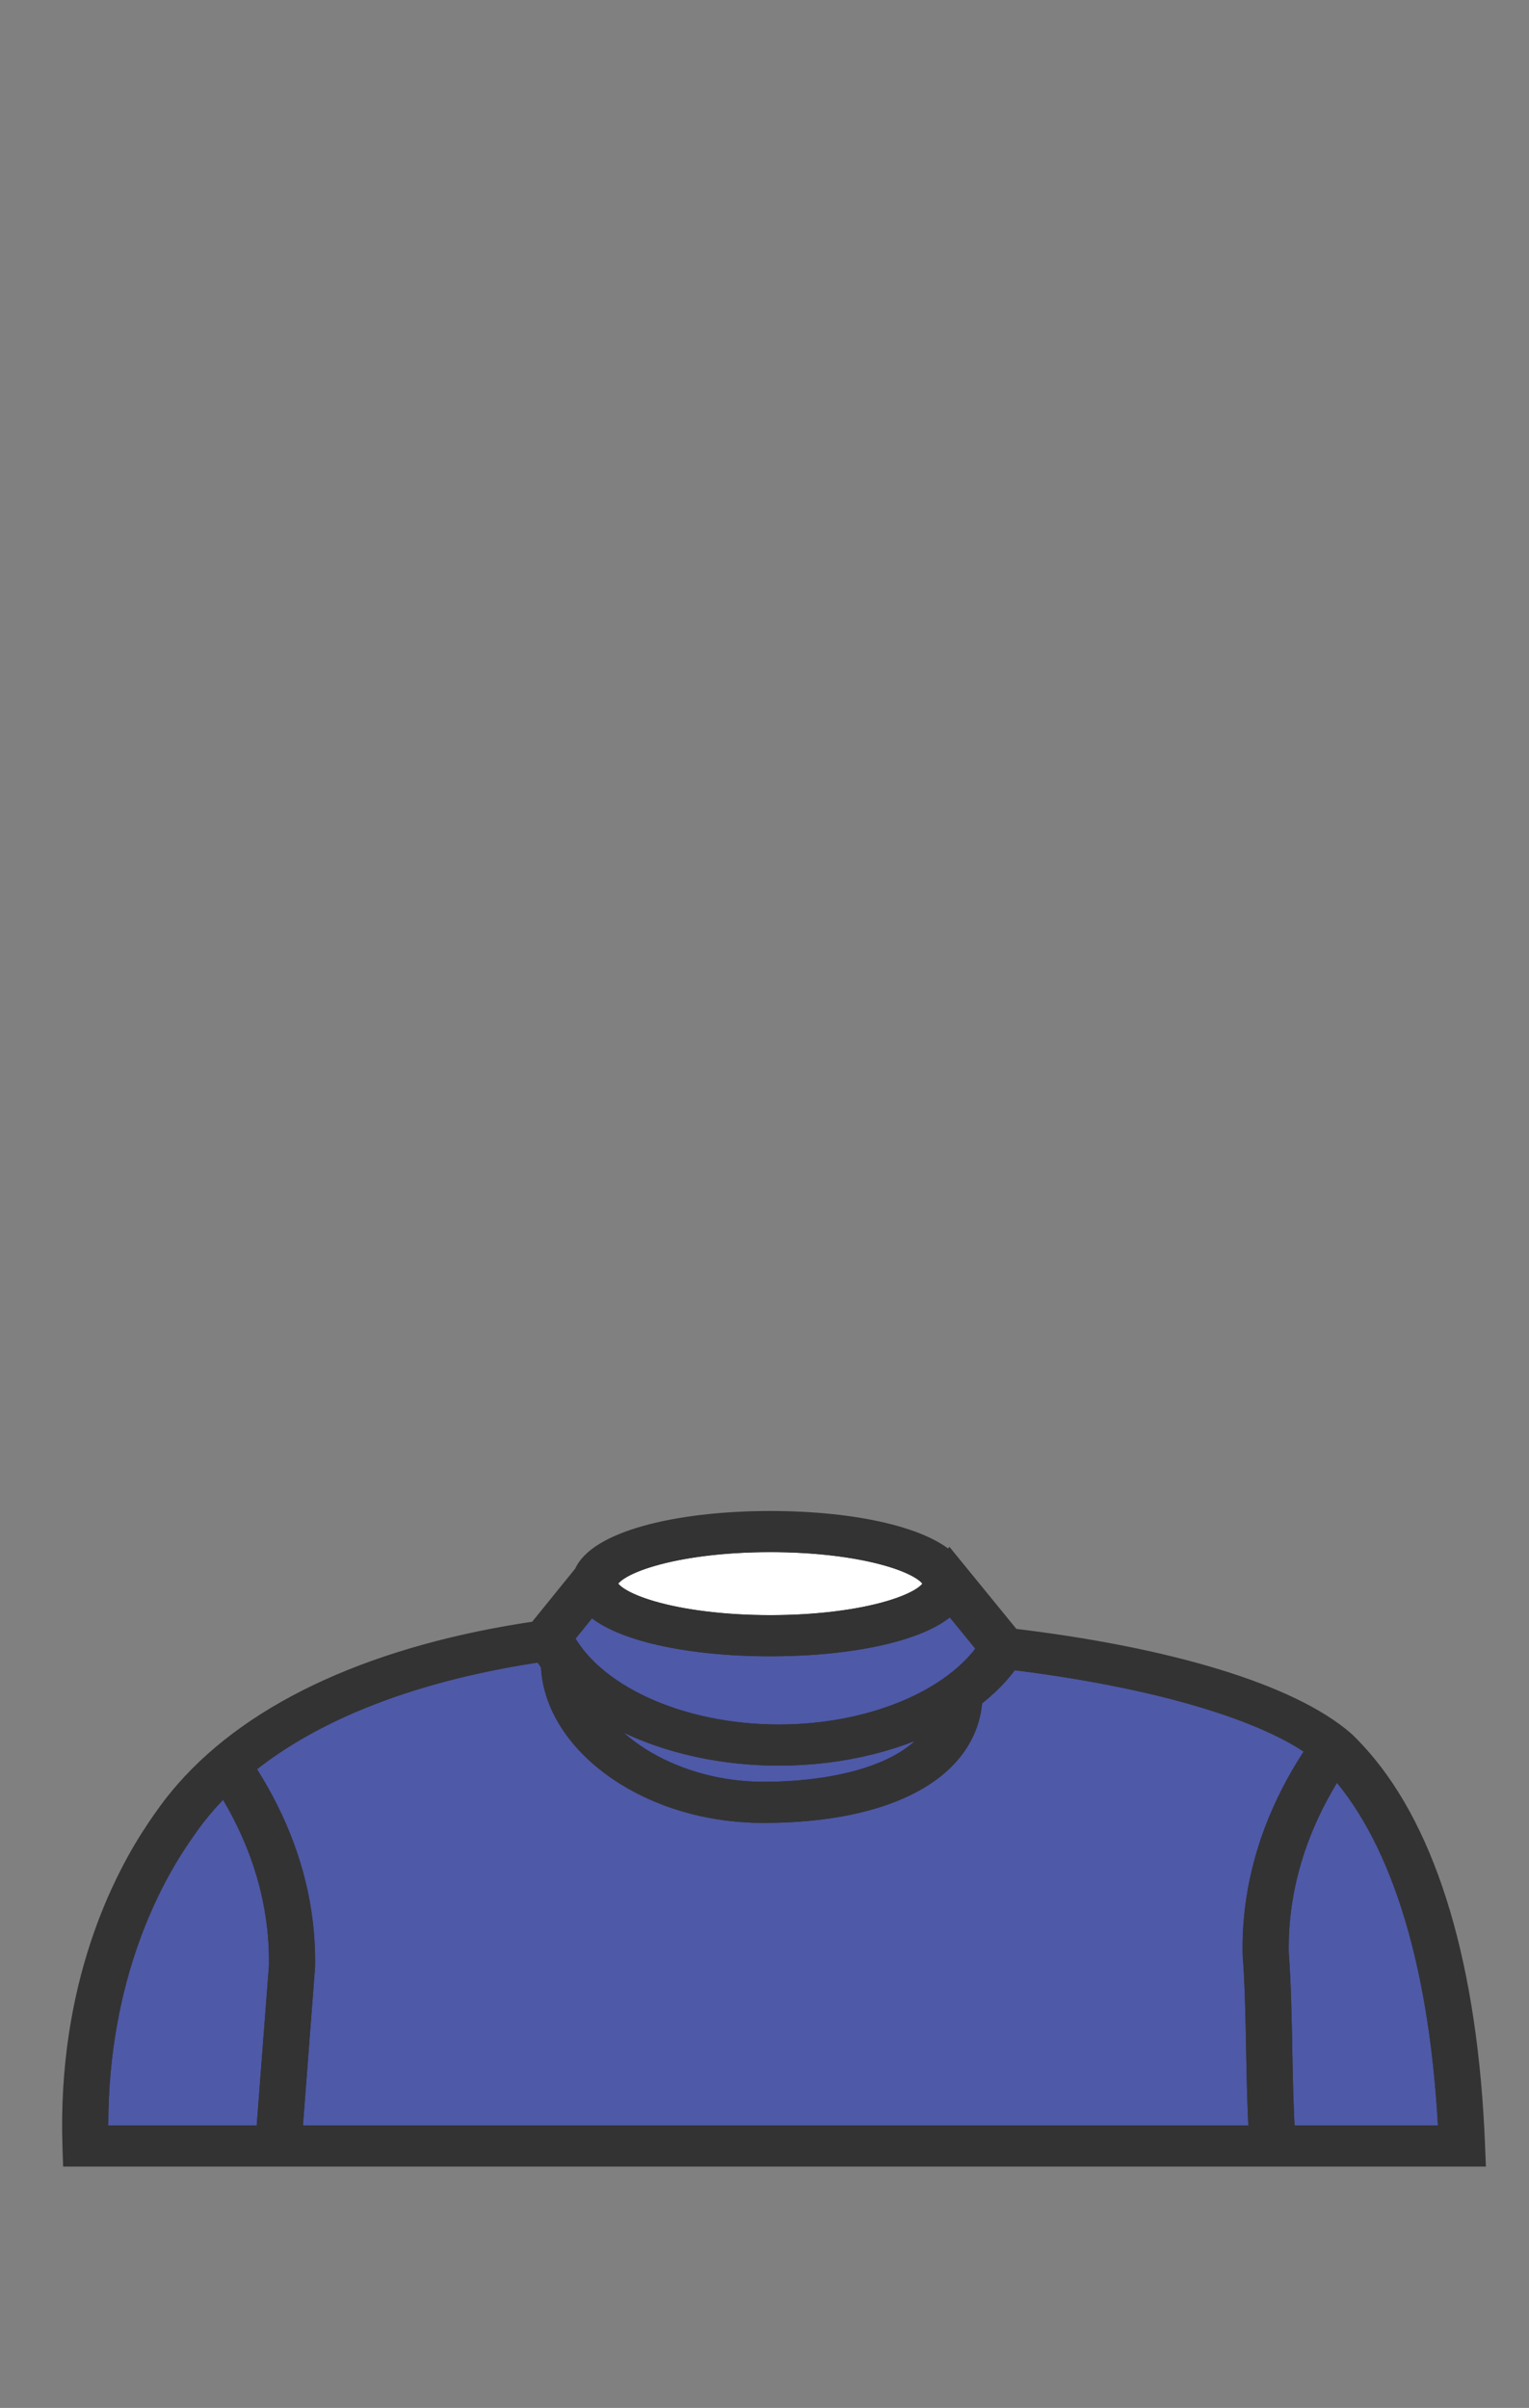 <?xml version="1.0" encoding="utf-8"?>
<!-- Generator: Adobe Illustrator 23.0.2, SVG Export Plug-In . SVG Version: 6.00 Build 0)  -->
<svg version="1.1" xmlns="http://www.w3.org/2000/svg" xmlns:xlink="http://www.w3.org/1999/xlink" x="0px" y="0px"
	 viewBox="0 0 899.21 1415.66" style="enable-background:new 0 0 899.21 1415.66;" xml:space="preserve">
<rect x="0" y="0" width="899.21" height="1415.66" fill="#808080" stroke="none"/>
<style type="text/css">
	.st0{fill:#67C190;}
	.st1{fill:#ED2027;stroke:#333333;stroke-width:25.28;stroke-miterlimit:10;}
	.st2{display:none;fill:#EC2329;stroke:#333333;stroke-width:26.974;stroke-linejoin:round;stroke-miterlimit:10;}
	.st3{fill:#EDE3C1;}
	.st4{fill:#333333;}
	.st5{fill:none;}
	.st6{fill:#C9C9C8;}
	.st7{fill:#FFFFFF;}
	.st8{fill:none;stroke:#333333;stroke-width:4;stroke-miterlimit:10;}
	.st9{fill:#00AEEF;}
	.st10{fill:#ED2027;stroke:#333333;stroke-width:5.125;stroke-linejoin:round;stroke-miterlimit:10;}
	.st11{fill:#ED2027;stroke:#333333;stroke-width:8.625;stroke-miterlimit:10;}
	.st12{fill:#AE8D3E;}
	.st13{fill:#EFCE45;}
	.st14{fill:#FDFDFD;}
	.st15{fill:#BE7919;}
	.st16{fill:#FF9E18;}
	.st17{fill:none;stroke:#FF9E18;stroke-width:3.329;stroke-linejoin:round;stroke-miterlimit:10;}
	.st18{fill:none;stroke:#FF9E18;stroke-width:3.329;stroke-linecap:round;stroke-linejoin:round;stroke-miterlimit:10;}
	.st19{fill:none;stroke:#FF9E18;stroke-width:3.329;stroke-miterlimit:10;}
	.st20{fill:none;stroke:#603913;stroke-width:12;stroke-miterlimit:10;}
	.st21{fill:#F7D5C2;}
	.st22{fill:none;stroke:#333333;stroke-width:26.974;stroke-miterlimit:10;}
	.st23{fill:#D8BF82;}
	.st24{fill:#D1946A;}
	.st25{fill:#AE7242;}
	.st26{fill:#89573B;}
	.st27{fill:#715031;}
	.st28{fill:#593D27;}
	.st29{fill:#3F2917;}
	.st30{fill:#4E3521;}
	.st31{fill:#8D3B29;}
	.st32{fill:#B18E2F;}
	.st33{fill:#534B9F;}
	.st34{fill:#81469B;}
	.st35{fill:#4D91CE;}
	.st36{fill:#49BA78;}
	.st37{fill:#F3E96E;}
	.st38{fill:#EFE5F1;}
	.st39{display:none;}
	.st40{display:inline;fill:none;}
	.st41{display:inline;}
	.st42{fill:#544B9F;}
	.st43{display:inline;fill:#544B9F;}
	.st44{display:inline;fill:#333333;}
	.st45{fill:#4E92CE;}
	.st46{fill:#3A3B3A;}
	.st47{fill:#FDFEFF;}
	.st48{fill:#33ACDC;}
	.st49{fill:#EA292C;stroke:#333333;stroke-width:25.53;stroke-miterlimit:10;}
	.st50{display:inline;fill:#EC2329;}
	.st51{display:inline;fill:#EC2329;stroke:#333333;stroke-width:26.974;stroke-linejoin:round;stroke-miterlimit:10;}
	.st52{display:inline;fill:none;stroke:#333333;stroke-width:26.974;stroke-linejoin:round;stroke-miterlimit:10;}
	.st53{fill:#FFFFFF;stroke:#333333;stroke-width:15;stroke-miterlimit:10;}
	.st54{fill:#CCCCCB;stroke:#333333;stroke-width:15;stroke-miterlimit:10;}
	.st55{fill:#010101;stroke:#333333;stroke-width:15;stroke-miterlimit:10;}
	.st56{fill:#F38820;stroke:#333333;stroke-width:15;stroke-miterlimit:10;}
	.st57{fill:#FFCD3A;stroke:#333333;stroke-width:15;stroke-miterlimit:10;}
	.st58{fill:#56B6E7;stroke:#333333;stroke-width:15;stroke-miterlimit:10;}
	.st59{fill:#694A23;stroke:#333333;stroke-width:15;stroke-miterlimit:10;}
	.st60{fill:#4E59A8;stroke:#333333;stroke-width:15;stroke-miterlimit:10;}
</style>
<g id="BACKGROUND">
</g>
<g id="HAIR_BACK">
</g>
<g id="HEAD">
</g>
<g id="EARS_1_">
</g>
<g id="EYES_1_">
</g>
<g id="NOSE_1_">
</g>
<g id="MOUTH_1_">
</g>
<g id="BODY">
</g>
<g id="FACIAL_HAIR">
</g>
<g id="ACCESSORIES">
	<g id="ACC_-_Damos_Chain">
	</g>
	<g id="ACC_-_Glasses">
	</g>
</g>
<g id="COLOR_PALETTE">
</g>
<g id="HAIR_FRONT">
	<g>
		<path class="st53" d="M453.04,957.08c57.25,0,97.14-13.71,97.14-26.02c0-1.33-0.49-2.67-1.39-4.01l-1.29-1.57l0.03-0.01
			c-9.76-10.53-45.86-20.43-94.49-20.43c-57.25,0-97.14,13.71-97.14,26.02C355.9,943.36,395.79,957.08,453.04,957.08z"/>
		<path class="st60" d="M785.3,1035.7c-17.56,26.39-28.63,54.16-32.9,82.62c-1.48,9.87-2.15,19.95-1.99,29.93
			c1.35,17.68,1.72,37.53,2.08,56.74c0.33,17.59,0.68,35.7,1.77,52.11h99.27c-4.52-99.45-26.94-174.69-64.94-217.77
			C787.41,1037.99,786.31,1036.78,785.3,1035.7z"/>
		<path class="st60" d="M458.1,1021.37c54.1,0,103.22-20.4,124.08-51.13l0.35-1.86l-23.34-28.59
			c-11.45,15.57-53.27,26.48-106.15,26.48c-52.11,0-93.49-10.59-105.63-25.81l-17.92,22.11
			C346.79,997.3,399.19,1021.37,458.1,1021.37z"/>
		<path class="st60" d="M340.33,993.14c11.26,34.44,57.21,61.91,108.66,61.91c48.2,0,99.4-13.07,108-48.79
			c-26.55,15.25-61.67,24.3-98.89,24.3C410.92,1030.56,367.5,1016.1,340.33,993.14z"/>
		<path class="st60" d="M738.29,1148.69l-0.01-0.21c-0.18-10.41,0.52-20.9,2.06-31.19c4.63-30.86,16.95-60.93,36.6-89.37
			c-30.76-23.87-98.3-43.69-183.64-53.93c-5.79,8.65-13.59,16.56-22.97,23.55c-1.59,41.2-47.76,66.69-121.35,66.69
			c-32.52,0-63.49-9.38-87.18-26.43c-22.78-16.38-35.94-38.24-36.24-60.07c-2.06-2.72-3.89-5.54-5.53-8.41
			c-76.54,11-137.63,34.75-178.85,69.26c18.45,27.55,30.08,56.58,34.55,86.36c1.55,10.29,2.24,20.79,2.06,31.19l-0.01,0.21
			l-7.72,100.76h572.04c-1.08-16.45-1.43-34.48-1.75-51.98C740,1185.99,739.63,1166.19,738.29,1148.69z"/>
		<path class="st60" d="M132.62,1046.19c-4.43,4.17-8.6,8.47-12.49,12.92c-7.34,8.4-12.06,15.38-15.85,20.99
			c-18.85,27.88-49.85,87.63-48.02,177.01h101.65l7.76-101.19c0.17-9.98-0.5-20.06-1.99-29.93
			C159.56,1098.53,149.1,1071.73,132.62,1046.19z"/>
		<path class="st55" d="M798.71,1034.24c-4.37-4.96-7.94-8.49-9.17-9.55c-31.39-27.23-102.39-48.92-195.71-59.94L559.1,922.2
			c-0.24-0.33-0.52-0.65-0.79-0.97l-0.48-0.59l-0.01,0.01c-13.13-14.67-53.82-24.8-104.79-24.8c-57.15,0-101.38,12.74-108.31,30.34
			l-27.75,34.24c-93.79,13.61-165.34,45.96-206.98,93.62c-7.71,8.83-12.81,16.37-16.53,21.87c-19.69,29.12-52.27,92-49.23,185.89
			l0.15,4.48h821.68l-0.19-4.73C861.8,1158.04,838.57,1079.44,798.71,1034.24z M453.04,905.03c48.64,0,84.73,9.9,94.49,20.43
			l-0.03,0.01l1.29,1.57c0.9,1.34,1.39,2.68,1.39,4.01c0,12.31-39.89,26.02-97.14,26.02s-97.14-13.71-97.14-26.02
			C355.9,918.75,395.79,905.03,453.04,905.03z M347.4,940.46c12.14,15.21,53.52,25.81,105.63,25.81c52.88,0,94.7-10.91,106.15-26.48
			l23.34,28.59l-0.35,1.86c-20.87,30.73-69.98,51.13-124.08,51.13c-58.9,0-111.3-24.08-128.61-58.8L347.4,940.46z M556.99,1006.26
			c-8.6,35.72-59.8,48.79-108,48.79c-51.45,0-97.4-27.47-108.66-61.91c27.17,22.96,70.59,37.42,117.76,37.42
			C495.32,1030.56,530.44,1021.5,556.99,1006.26z M157.91,1257.11H56.26c-1.82-89.38,29.17-149.12,48.02-177.01
			c3.79-5.61,8.51-12.59,15.85-20.99c3.89-4.45,8.06-8.75,12.49-12.92c16.48,25.54,26.93,52.34,31.05,79.79
			c1.48,9.88,2.15,19.95,1.99,29.93L157.91,1257.11z M170.07,1257.11l7.72-100.76l0.01-0.21c0.18-10.4-0.52-20.9-2.06-31.19
			c-4.47-29.78-16.1-58.81-34.55-86.36c41.21-34.51,102.31-58.25,178.85-69.26c1.64,2.87,3.47,5.69,5.53,8.41
			c0.3,21.83,13.46,43.68,36.24,60.07c23.7,17.04,54.66,26.43,87.18,26.43c73.59,0,119.76-25.5,121.35-66.69
			c9.37-6.99,17.17-14.9,22.97-23.55c85.34,10.24,152.87,30.06,183.64,53.93c-19.65,28.45-31.97,58.51-36.6,89.37
			c-1.55,10.29-2.24,20.78-2.06,31.19l0.01,0.21c1.34,17.5,1.71,37.3,2.07,56.44c0.33,17.51,0.67,35.54,1.75,51.98H170.07z
			 M754.27,1257.11c-1.09-16.41-1.44-34.52-1.77-52.11c-0.36-19.2-0.73-39.06-2.08-56.74c-0.17-9.99,0.5-20.06,1.99-29.93
			c4.27-28.46,15.34-56.23,32.9-82.62c1,1.08,2.11,2.28,3.3,3.64c38,43.08,60.42,118.32,64.94,217.77H754.27z"/>
	</g>
</g>
<g id="UNIVERSAL_x5F_SIZING" class="st39">
</g>
<g id="GRID_SECTIONS" class="st39">
</g>
<g id="STANDARD_x5F_GRID" class="st39">
</g>
</svg>

